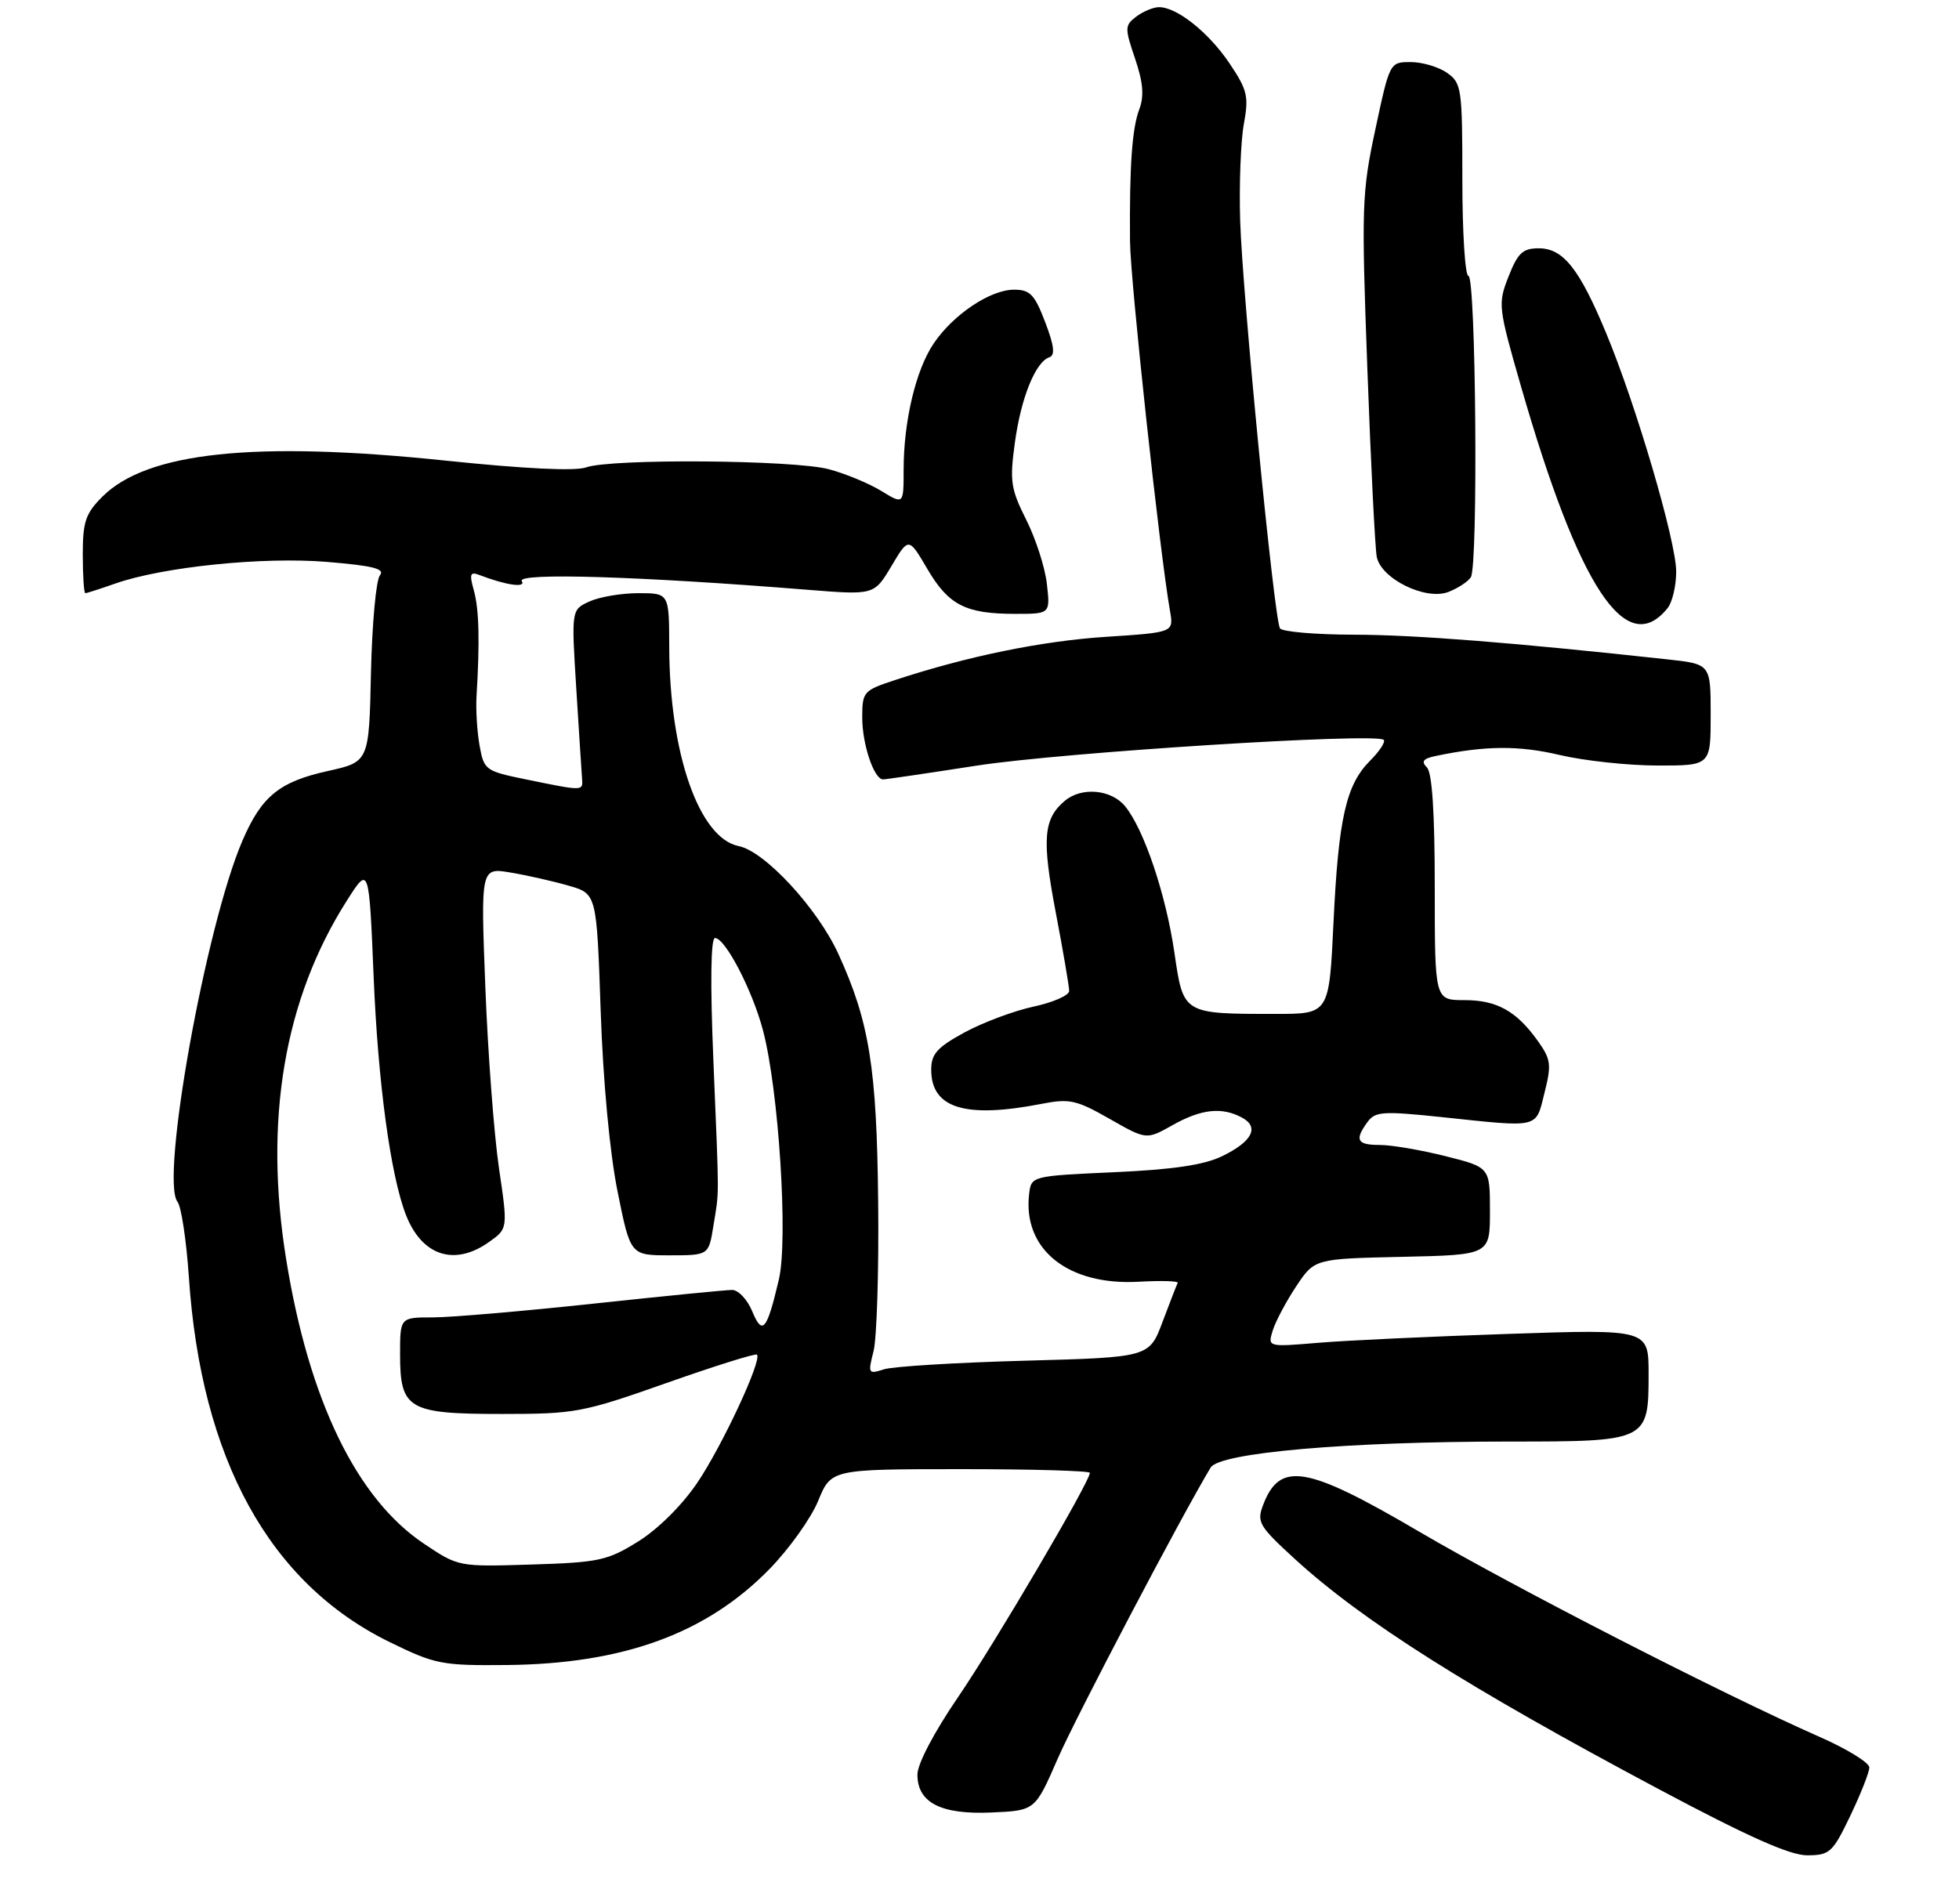 <?xml version="1.0" encoding="UTF-8" standalone="no"?>
<!DOCTYPE svg PUBLIC "-//W3C//DTD SVG 1.1//EN" "http://www.w3.org/Graphics/SVG/1.1/DTD/svg11.dtd" >
<svg xmlns="http://www.w3.org/2000/svg" xmlns:xlink="http://www.w3.org/1999/xlink" version="1.1" viewBox="0 0 284 276">
 <g >
 <path fill="currentColor"
d=" M 268.25 263.24 C 269.76 260.08 271.00 256.94 271.00 256.25 C 271.00 255.56 267.74 253.55 263.75 251.80 C 249.74 245.63 219.36 230.05 205.75 222.07 C 189.38 212.46 185.54 211.81 183.11 218.21 C 182.17 220.68 182.52 221.27 187.74 226.05 C 197.58 235.04 212.74 244.63 240.50 259.41 C 253.46 266.31 259.48 268.99 262.00 268.99 C 265.27 268.97 265.68 268.60 268.25 263.24 Z  M 153.33 255.00 C 155.97 248.93 171.36 219.64 175.51 212.77 C 176.82 210.61 195.32 209.00 218.82 209.00 C 238.87 209.00 239.00 208.94 239.00 199.20 C 239.00 192.71 239.00 192.71 218.75 193.39 C 207.61 193.76 195.19 194.34 191.14 194.68 C 183.77 195.30 183.77 195.30 184.51 192.90 C 184.92 191.58 186.45 188.70 187.91 186.50 C 190.57 182.50 190.57 182.50 203.29 182.22 C 216.00 181.94 216.00 181.94 216.00 175.59 C 216.00 169.24 216.00 169.24 209.54 167.62 C 205.99 166.73 201.72 166.00 200.04 166.00 C 196.72 166.00 196.34 165.29 198.25 162.67 C 199.37 161.14 200.48 161.07 209.00 161.96 C 223.37 163.48 222.60 163.66 223.91 158.44 C 224.94 154.36 224.84 153.59 222.97 150.96 C 219.85 146.58 217.02 145.00 212.28 145.00 C 208.00 145.00 208.00 145.00 208.00 128.70 C 208.00 117.79 207.62 112.02 206.86 111.26 C 206.00 110.40 206.31 109.99 208.11 109.61 C 215.30 108.10 220.16 108.06 226.06 109.45 C 229.60 110.29 235.99 110.98 240.25 110.99 C 248.00 111.00 248.00 111.00 248.00 103.64 C 248.00 96.28 248.00 96.28 241.75 95.60 C 219.50 93.17 205.20 92.04 196.31 92.02 C 190.70 92.01 185.87 91.59 185.56 91.10 C 184.71 89.72 180.12 42.73 179.79 32.00 C 179.63 26.77 179.87 20.48 180.32 18.00 C 181.06 13.97 180.84 13.05 178.24 9.18 C 175.21 4.68 170.58 1.00 168.00 1.04 C 167.18 1.05 165.70 1.67 164.72 2.41 C 163.05 3.68 163.04 4.05 164.55 8.49 C 165.73 11.98 165.89 13.91 165.16 15.86 C 164.11 18.63 163.73 24.18 163.82 35.00 C 163.87 40.72 168.15 80.31 169.62 88.59 C 170.16 91.69 170.16 91.69 160.33 92.33 C 151.00 92.94 140.25 95.14 129.75 98.60 C 125.17 100.10 125.00 100.30 125.00 104.03 C 125.00 107.92 126.71 113.00 128.02 113.00 C 128.41 113.00 134.52 112.10 141.61 111.00 C 154.01 109.08 199.53 106.20 200.60 107.27 C 200.89 107.55 200.01 108.90 198.64 110.27 C 195.14 113.77 194.04 118.61 193.32 133.75 C 192.69 147.00 192.69 147.00 184.97 147.00 C 171.46 147.00 171.56 147.06 170.26 138.14 C 169.03 129.71 165.87 120.30 163.13 116.92 C 161.15 114.46 156.84 114.05 154.40 116.08 C 151.27 118.68 151.02 121.61 153.04 132.21 C 154.12 137.87 155.00 143.02 155.00 143.67 C 155.00 144.31 152.68 145.33 149.84 145.94 C 147.01 146.55 142.51 148.23 139.84 149.68 C 135.85 151.85 135.00 152.81 135.00 155.09 C 135.00 160.68 139.91 162.20 151.00 160.04 C 155.04 159.25 156.05 159.47 160.85 162.21 C 166.20 165.26 166.20 165.26 169.98 163.13 C 174.14 160.79 177.12 160.46 180.03 162.02 C 182.62 163.40 181.56 165.50 177.17 167.63 C 174.55 168.90 170.07 169.57 161.50 169.95 C 149.50 170.50 149.50 170.50 149.19 173.15 C 148.27 181.16 154.85 186.41 165.08 185.83 C 168.34 185.65 170.88 185.72 170.73 186.00 C 170.59 186.28 169.60 188.81 168.54 191.64 C 166.61 196.79 166.61 196.79 148.55 197.28 C 138.62 197.55 129.44 198.11 128.14 198.53 C 125.87 199.26 125.81 199.15 126.64 195.90 C 127.11 194.03 127.42 184.30 127.31 174.27 C 127.11 154.82 126.04 148.14 121.53 138.28 C 118.50 131.67 110.87 123.42 107.09 122.67 C 101.34 121.52 97.05 109.21 97.02 93.75 C 97.00 86.00 97.00 86.00 92.55 86.00 C 90.10 86.00 86.91 86.54 85.46 87.20 C 82.83 88.40 82.83 88.40 83.54 99.78 C 83.93 106.05 84.31 111.92 84.38 112.83 C 84.52 114.72 84.67 114.72 76.35 113.02 C 70.37 111.80 70.17 111.66 69.53 108.13 C 69.17 106.14 68.97 102.92 69.08 101.00 C 69.57 92.94 69.45 88.33 68.70 85.62 C 68.02 83.19 68.15 82.84 69.54 83.38 C 73.39 84.85 76.28 85.27 75.65 84.25 C 74.88 83.00 92.74 83.55 117.11 85.51 C 126.72 86.28 126.72 86.28 129.23 82.08 C 131.73 77.87 131.73 77.87 134.44 82.49 C 137.52 87.74 139.99 89.00 147.20 89.00 C 152.26 89.00 152.26 89.00 151.77 84.68 C 151.51 82.30 150.16 78.12 148.78 75.37 C 146.53 70.88 146.36 69.77 147.13 64.16 C 148.02 57.66 150.12 52.46 152.14 51.79 C 152.99 51.50 152.82 50.10 151.52 46.70 C 149.99 42.69 149.33 42.00 147.01 42.00 C 143.56 42.00 138.19 45.60 135.35 49.81 C 132.76 53.65 131.00 61.08 131.00 68.13 C 131.00 73.16 131.00 73.16 127.75 71.17 C 125.96 70.08 122.55 68.66 120.16 68.03 C 115.07 66.67 88.58 66.47 84.98 67.76 C 83.39 68.33 76.01 67.97 64.50 66.77 C 36.89 63.90 21.31 65.54 14.84 72.01 C 12.40 74.45 12.00 75.63 12.00 80.42 C 12.00 83.49 12.17 86.00 12.37 86.00 C 12.58 86.00 14.51 85.38 16.67 84.62 C 23.55 82.19 38.16 80.69 47.44 81.47 C 54.08 82.02 55.85 82.47 55.08 83.41 C 54.52 84.08 53.94 90.44 53.78 97.54 C 53.50 110.46 53.50 110.46 47.50 111.79 C 40.50 113.34 37.91 115.45 35.14 121.90 C 29.83 134.25 23.21 171.05 25.73 174.23 C 26.28 174.93 27.02 179.84 27.38 185.14 C 29.15 211.54 39.06 229.55 56.50 238.08 C 63.11 241.31 64.04 241.49 73.50 241.40 C 90.39 241.23 102.43 236.83 111.56 227.48 C 114.40 224.57 117.57 220.13 118.61 217.60 C 120.50 213.01 120.50 213.01 139.25 213.00 C 149.56 213.00 158.00 213.24 158.00 213.54 C 158.00 214.82 144.25 238.21 138.87 246.09 C 135.41 251.15 133.00 255.75 133.00 257.28 C 133.00 261.37 136.41 263.11 143.78 262.78 C 150.06 262.50 150.06 262.50 153.33 255.00 Z  M 241.75 88.17 C 242.44 87.32 243.00 84.93 243.00 82.87 C 243.00 78.51 237.20 58.75 232.84 48.28 C 228.96 38.95 226.62 36.00 223.08 36.00 C 220.76 36.00 220.04 36.67 218.70 40.08 C 217.14 44.06 217.18 44.47 220.49 55.98 C 228.92 85.26 235.76 95.61 241.75 88.17 Z  M 213.23 83.69 C 214.31 82.04 213.97 40.00 212.88 40.00 C 212.40 40.00 212.00 33.73 212.00 26.06 C 212.00 12.78 211.89 12.04 209.78 10.56 C 208.56 9.70 206.19 9.00 204.52 9.00 C 201.48 9.00 201.47 9.01 199.39 18.75 C 197.42 27.94 197.36 29.95 198.23 53.50 C 198.73 67.25 199.35 79.51 199.59 80.73 C 200.22 83.92 206.66 87.08 209.96 85.83 C 211.33 85.30 212.81 84.34 213.23 83.69 Z  M 61.49 223.83 C 51.72 217.31 44.80 203.06 41.50 182.67 C 38.21 162.43 41.19 144.84 50.32 130.52 C 53.50 125.53 53.50 125.53 54.17 141.68 C 54.80 156.99 56.62 170.37 58.83 176.09 C 61.14 182.08 65.89 183.64 70.91 180.06 C 73.63 178.13 73.63 178.13 72.33 169.31 C 71.62 164.47 70.73 152.69 70.36 143.14 C 69.69 125.77 69.69 125.77 74.05 126.51 C 76.44 126.91 80.23 127.77 82.45 128.41 C 86.50 129.58 86.50 129.58 87.08 146.54 C 87.43 156.80 88.40 167.16 89.53 172.75 C 91.39 182.00 91.39 182.00 97.06 182.00 C 102.74 182.00 102.74 182.00 103.42 177.75 C 104.28 172.43 104.28 174.60 103.42 153.75 C 102.95 142.41 103.04 136.00 103.66 136.00 C 105.14 136.00 109.06 143.54 110.60 149.34 C 112.89 157.95 114.28 179.65 112.92 185.48 C 111.17 192.93 110.53 193.70 109.04 190.09 C 108.33 188.39 107.02 187.01 106.13 187.02 C 105.23 187.02 96.17 187.92 86.00 189.01 C 75.83 190.10 65.36 191.00 62.75 191.00 C 58.00 191.00 58.00 191.00 58.00 196.35 C 58.00 204.32 59.17 205.00 72.78 205.00 C 83.40 205.00 84.48 204.80 96.63 200.51 C 103.63 198.04 109.53 196.19 109.74 196.40 C 110.51 197.17 104.68 209.67 101.07 215.00 C 98.85 218.27 95.37 221.72 92.50 223.50 C 88.06 226.26 86.81 226.53 77.07 226.83 C 66.49 227.16 66.46 227.16 61.49 223.83 Z "/>
</g>
</svg>